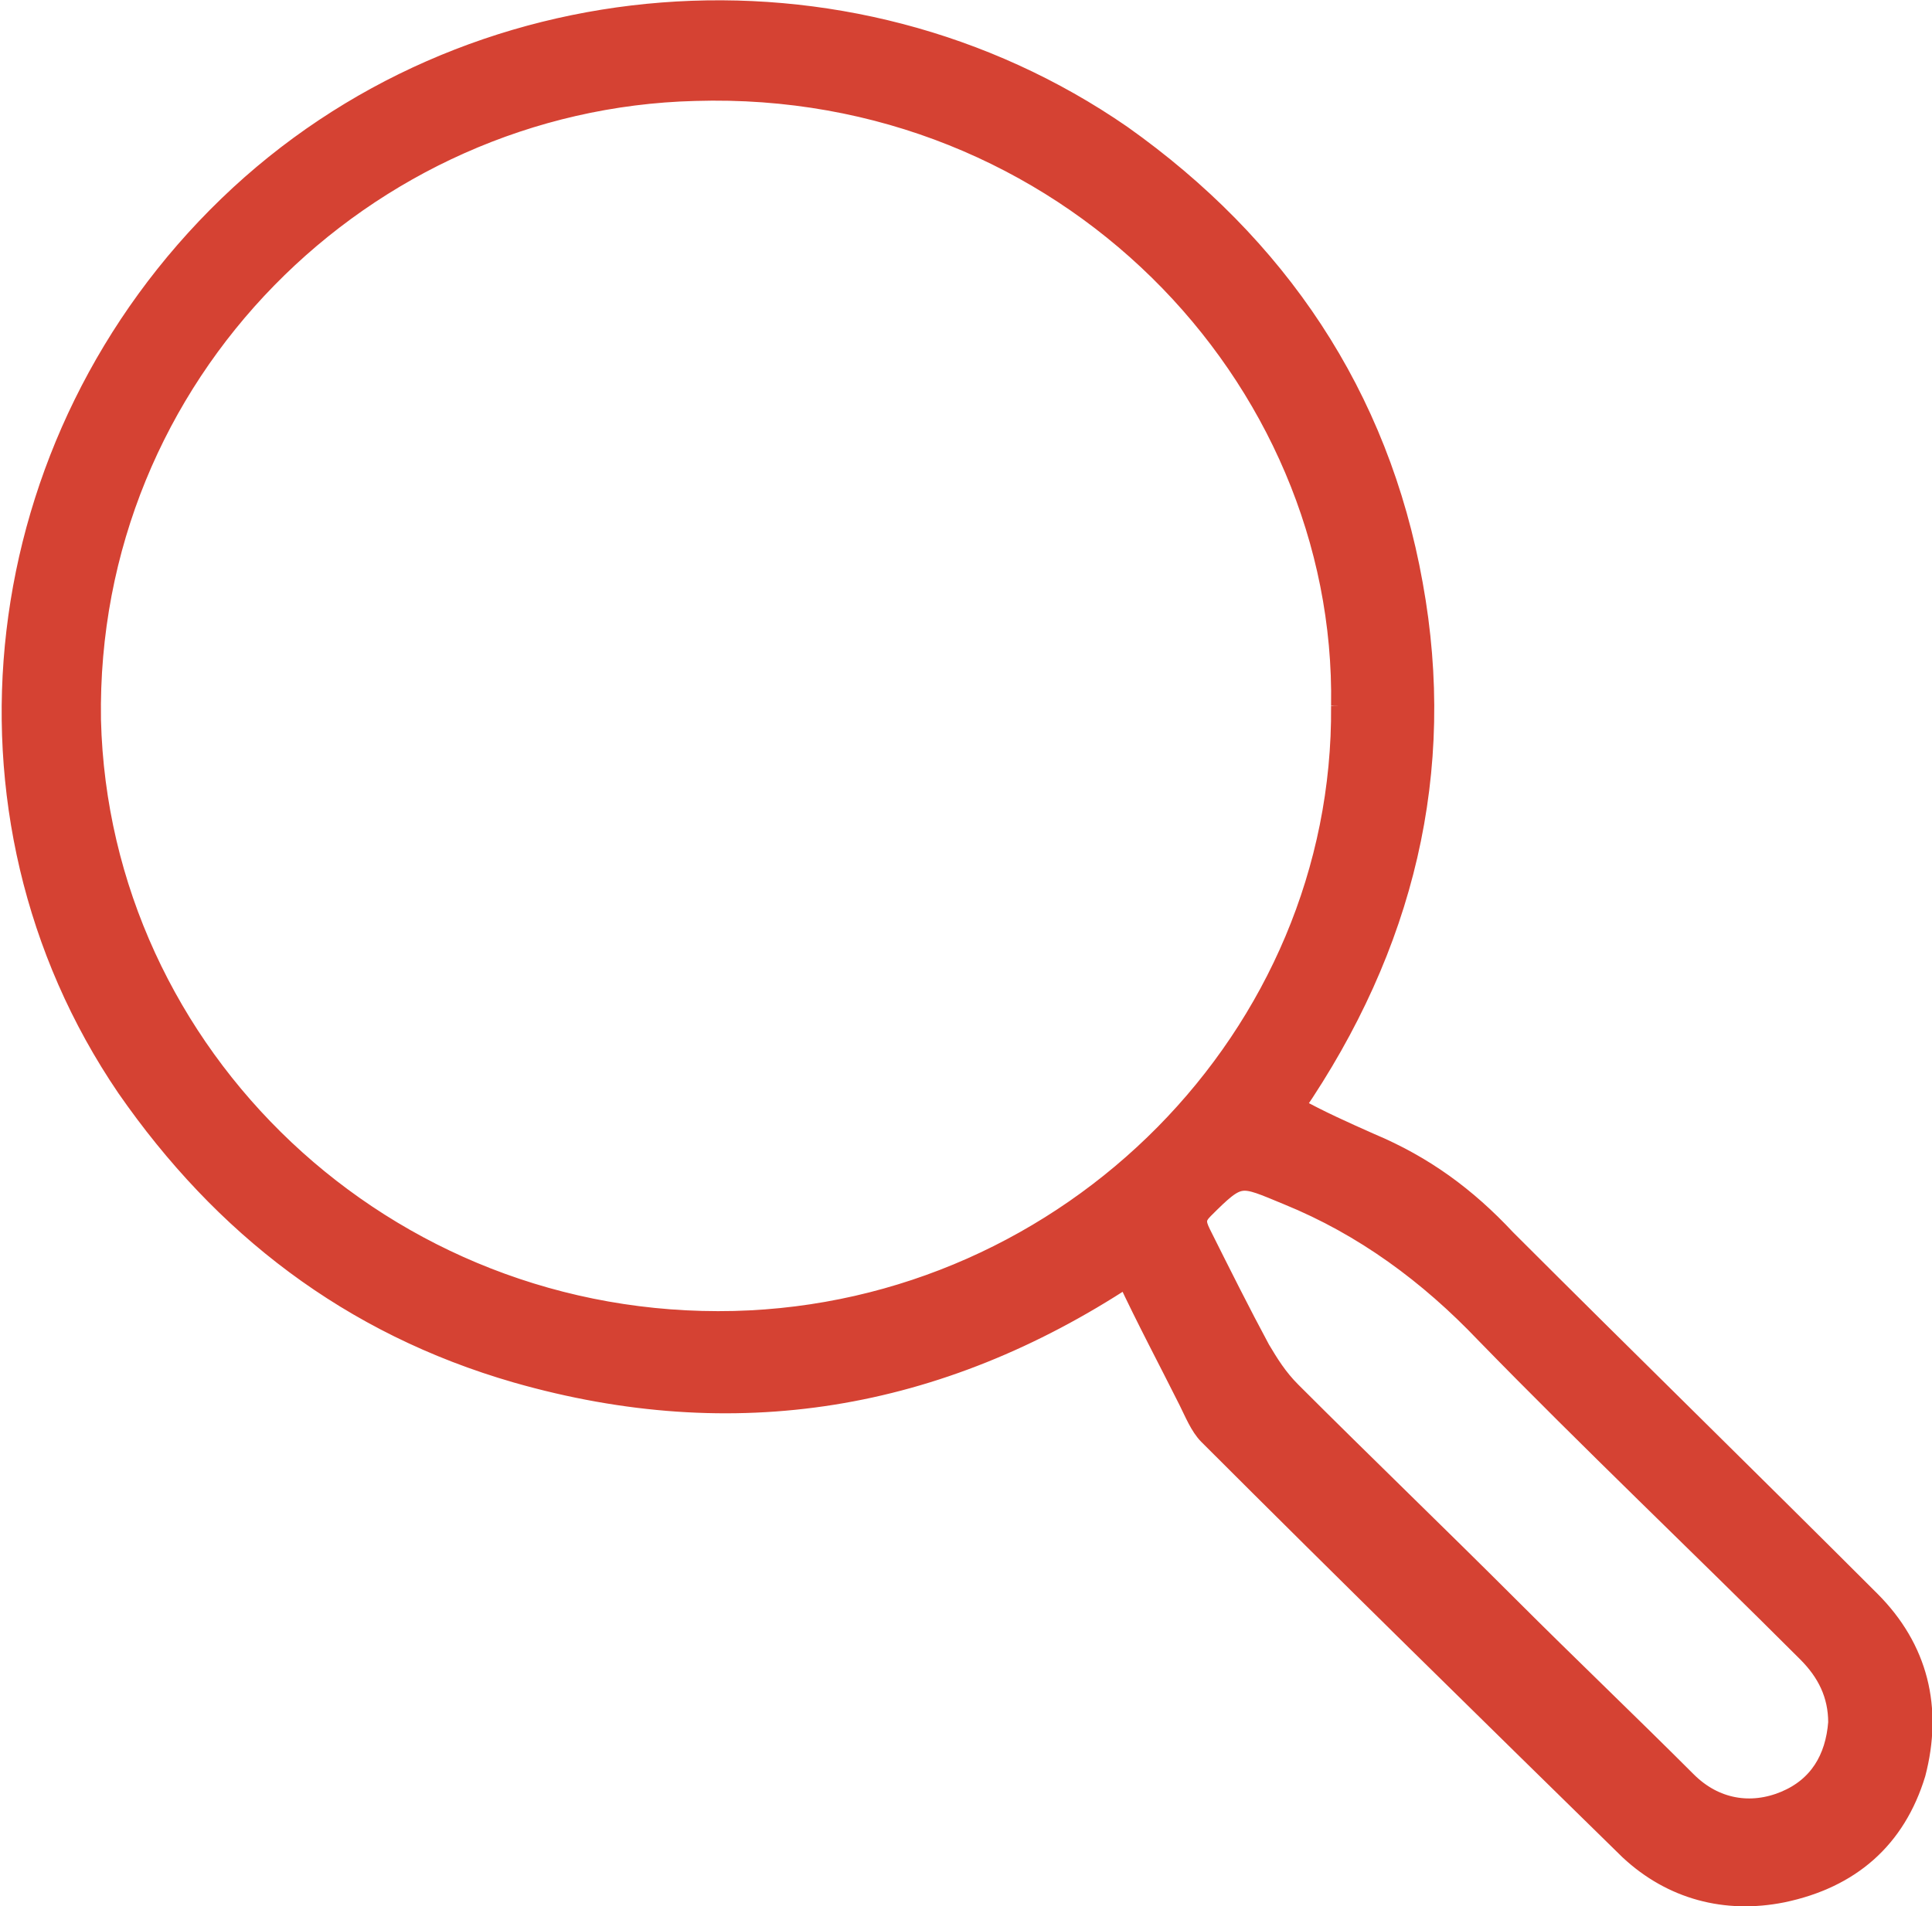 <svg xmlns="http://www.w3.org/2000/svg" viewBox="0 0 68.4 67.5">
    <path fill="#D54233" stroke="#D54233" stroke-width=".75" stroke-miterlimit="10" d="M45.8 39.2c.9.5 1.8.9 2.7 1.3 1.9.8 3.4 1.9 4.8 3.4 4.3 4.3 8.6 8.5 12.9 12.8 1.7 1.7 2.2 3.8 1.6 6.1-.7 2.3-2.3 3.7-4.7 4.2-2 .4-3.9-.1-5.4-1.5-5-4.9-10-9.8-14.9-14.7-.3-.3-.5-.8-.7-1.2-.7-1.4-1.5-2.9-2.2-4.4-6.7 4.4-13.9 5.6-21.6 3.4-5.9-1.7-10.4-5.2-13.8-10.1-6.6-9.7-5-22.9 3.6-31.2C16.6-.9 30-1.9 39.7 4.8 45.2 8.7 48.8 14 50 20.7c1.2 6.6-.3 12.8-4.2 18.5zM47.5 25c.2-11.7-9.8-22.2-22.9-21.8-11.7.3-21.6 10-21.4 22.3.3 11.9 10.4 21.6 22.8 21.3 11.9-.3 21.6-10.1 21.5-21.8zm17.6 36c0-1-.4-1.8-1.1-2.5-3.8-3.8-7.7-7.5-11.4-11.3-2-2.1-4.3-3.8-7-4.9-1.7-.7-1.7-.8-3 .5-.3.3-.3.5-.1.9.7 1.4 1.4 2.8 2.1 4.1.3.5.6 1 1.1 1.5 2.6 2.6 5.2 5.1 7.7 7.6 2.1 2.1 4.2 4.1 6.3 6.2 1 1 2.3 1.2 3.5.7 1.2-.5 1.8-1.5 1.9-2.8z"/>
</svg>
